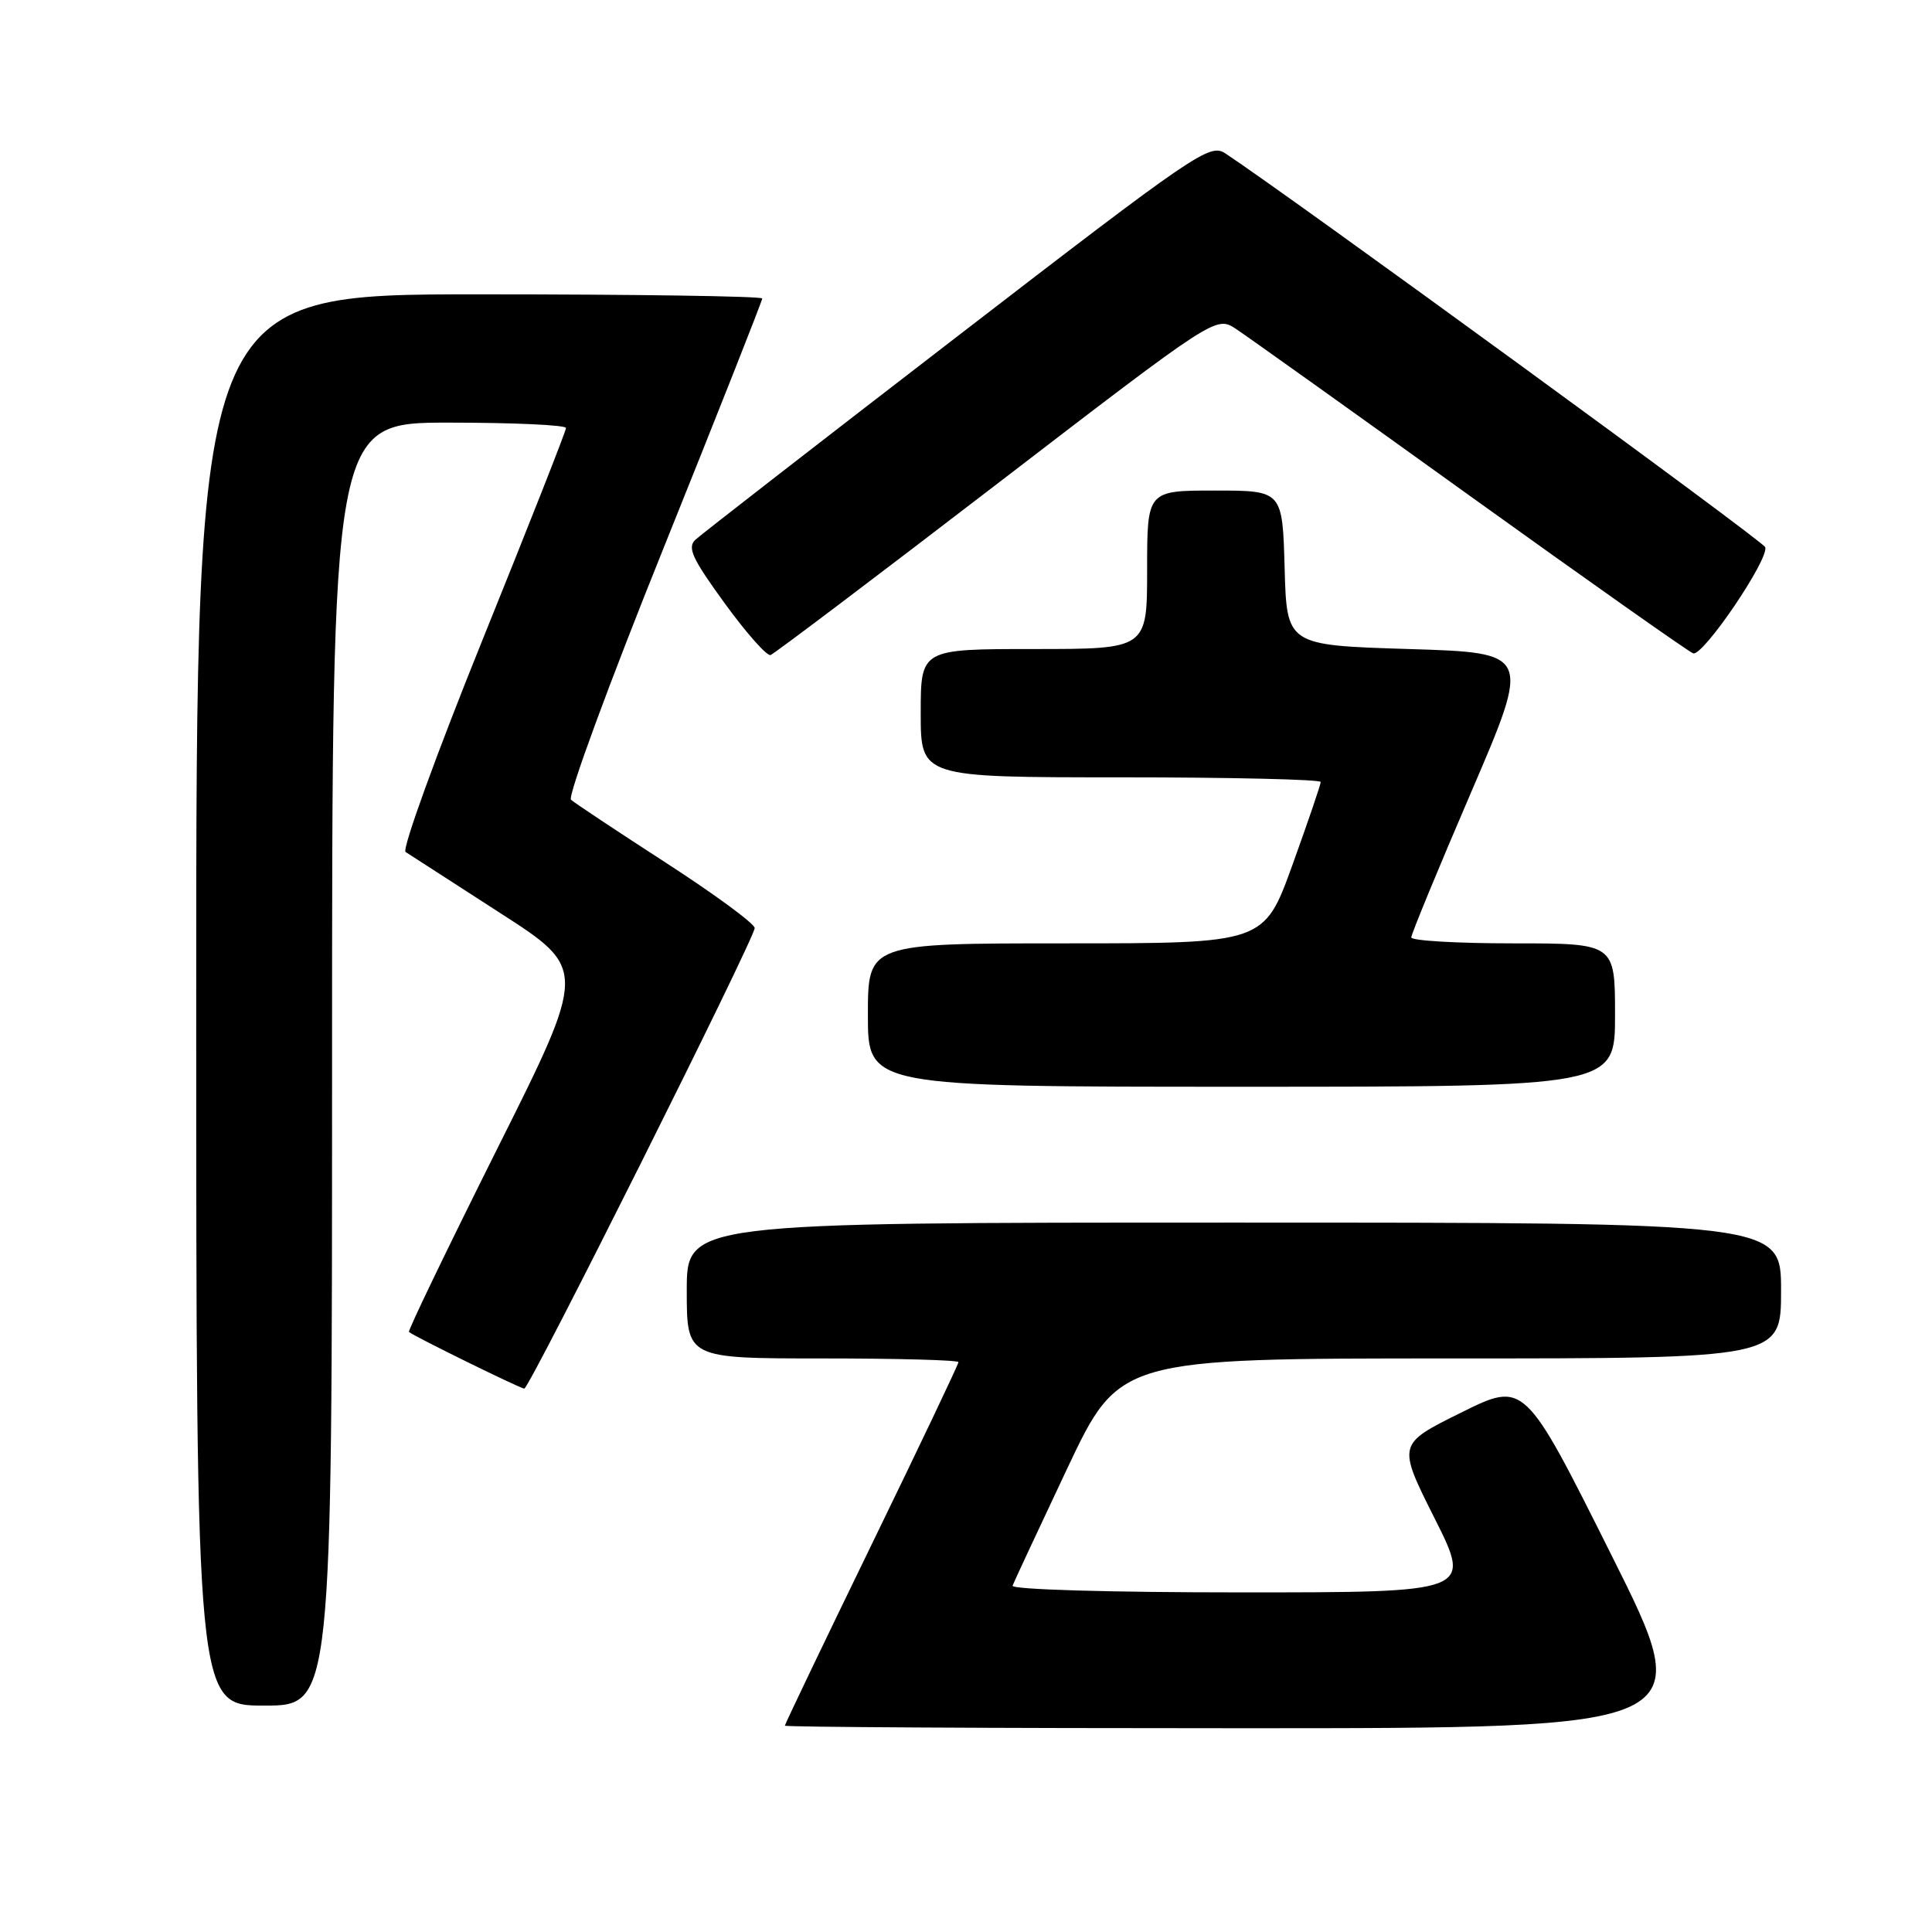 <?xml version="1.0" encoding="UTF-8" standalone="no"?>
<!DOCTYPE svg PUBLIC "-//W3C//DTD SVG 1.1//EN" "http://www.w3.org/Graphics/SVG/1.1/DTD/svg11.dtd" >
<svg xmlns="http://www.w3.org/2000/svg" xmlns:xlink="http://www.w3.org/1999/xlink" version="1.1" viewBox="0 0 256 256">
 <g >
 <path fill="currentColor"
d=" M 213.50 206.01 C 202.00 183.01 202.00 183.01 193.58 187.19 C 185.16 191.36 185.16 191.36 190.09 201.18 C 195.02 211.00 195.02 211.00 164.43 211.00 C 146.96 211.00 133.98 210.62 134.17 210.11 C 134.35 209.62 137.61 202.65 141.40 194.61 C 148.31 180.00 148.31 180.00 192.15 180.00 C 236.00 180.00 236.00 180.00 236.00 171.00 C 236.00 162.00 236.00 162.00 163.50 162.00 C 91.00 162.00 91.00 162.00 91.00 171.00 C 91.00 180.00 91.00 180.00 109.00 180.00 C 118.90 180.00 127.00 180.22 127.00 180.49 C 127.00 180.77 121.83 191.64 115.50 204.65 C 109.17 217.67 104.00 228.47 104.00 228.66 C 104.00 228.85 131.23 229.00 164.50 229.00 C 225.01 229.00 225.01 229.00 213.50 206.01 Z  M 44.00 141.00 C 44.00 56.00 44.00 56.00 59.50 56.00 C 68.03 56.00 75.00 56.32 75.00 56.71 C 75.00 57.10 70.01 69.76 63.91 84.85 C 57.82 99.93 53.24 112.55 53.74 112.89 C 54.24 113.22 59.86 116.85 66.23 120.95 C 77.81 128.40 77.81 128.40 65.84 152.31 C 59.27 165.46 54.02 176.34 54.19 176.49 C 54.81 177.05 68.97 184.00 69.47 184.00 C 70.15 184.00 100.00 124.33 100.00 122.97 C 100.00 122.40 94.71 118.51 88.25 114.33 C 81.79 110.15 76.12 106.39 75.66 105.97 C 75.19 105.55 80.70 90.56 87.91 72.66 C 95.11 54.76 101.00 39.86 101.00 39.55 C 101.00 39.25 84.12 39.00 63.50 39.00 C 26.00 39.00 26.00 39.00 26.00 132.50 C 26.00 226.00 26.00 226.00 35.00 226.00 C 44.00 226.00 44.00 226.00 44.00 141.00 Z  M 214.00 134.50 C 214.00 125.00 214.00 125.00 200.50 125.00 C 193.07 125.00 187.00 124.65 187.00 124.21 C 187.00 123.78 190.57 115.12 194.94 104.96 C 202.87 86.50 202.87 86.50 186.69 86.00 C 170.50 85.50 170.50 85.50 170.22 75.25 C 169.93 65.00 169.93 65.00 160.97 65.00 C 152.00 65.00 152.00 65.00 152.00 75.50 C 152.00 86.00 152.00 86.00 137.00 86.00 C 122.00 86.00 122.00 86.00 122.00 94.50 C 122.00 103.00 122.00 103.00 148.50 103.00 C 163.07 103.00 175.00 103.28 175.00 103.62 C 175.00 103.96 173.31 108.91 171.25 114.62 C 167.50 125.00 167.50 125.00 141.25 125.00 C 115.00 125.00 115.00 125.00 115.00 134.50 C 115.00 144.00 115.00 144.00 164.50 144.00 C 214.00 144.00 214.00 144.00 214.00 134.50 Z  M 132.05 64.17 C 161.12 41.85 161.12 41.85 163.77 43.58 C 165.22 44.54 179.19 54.50 194.80 65.73 C 210.42 76.95 223.71 86.33 224.35 86.57 C 225.63 87.04 234.43 74.09 233.90 72.50 C 233.64 71.70 170.84 25.91 162.34 20.31 C 160.30 18.97 158.38 20.28 126.84 44.58 C 108.50 58.70 92.89 70.83 92.15 71.51 C 91.04 72.55 91.71 74.00 96.02 79.93 C 98.88 83.87 101.62 86.96 102.10 86.80 C 102.58 86.63 116.06 76.45 132.05 64.17 Z "/>
</g>
</svg>